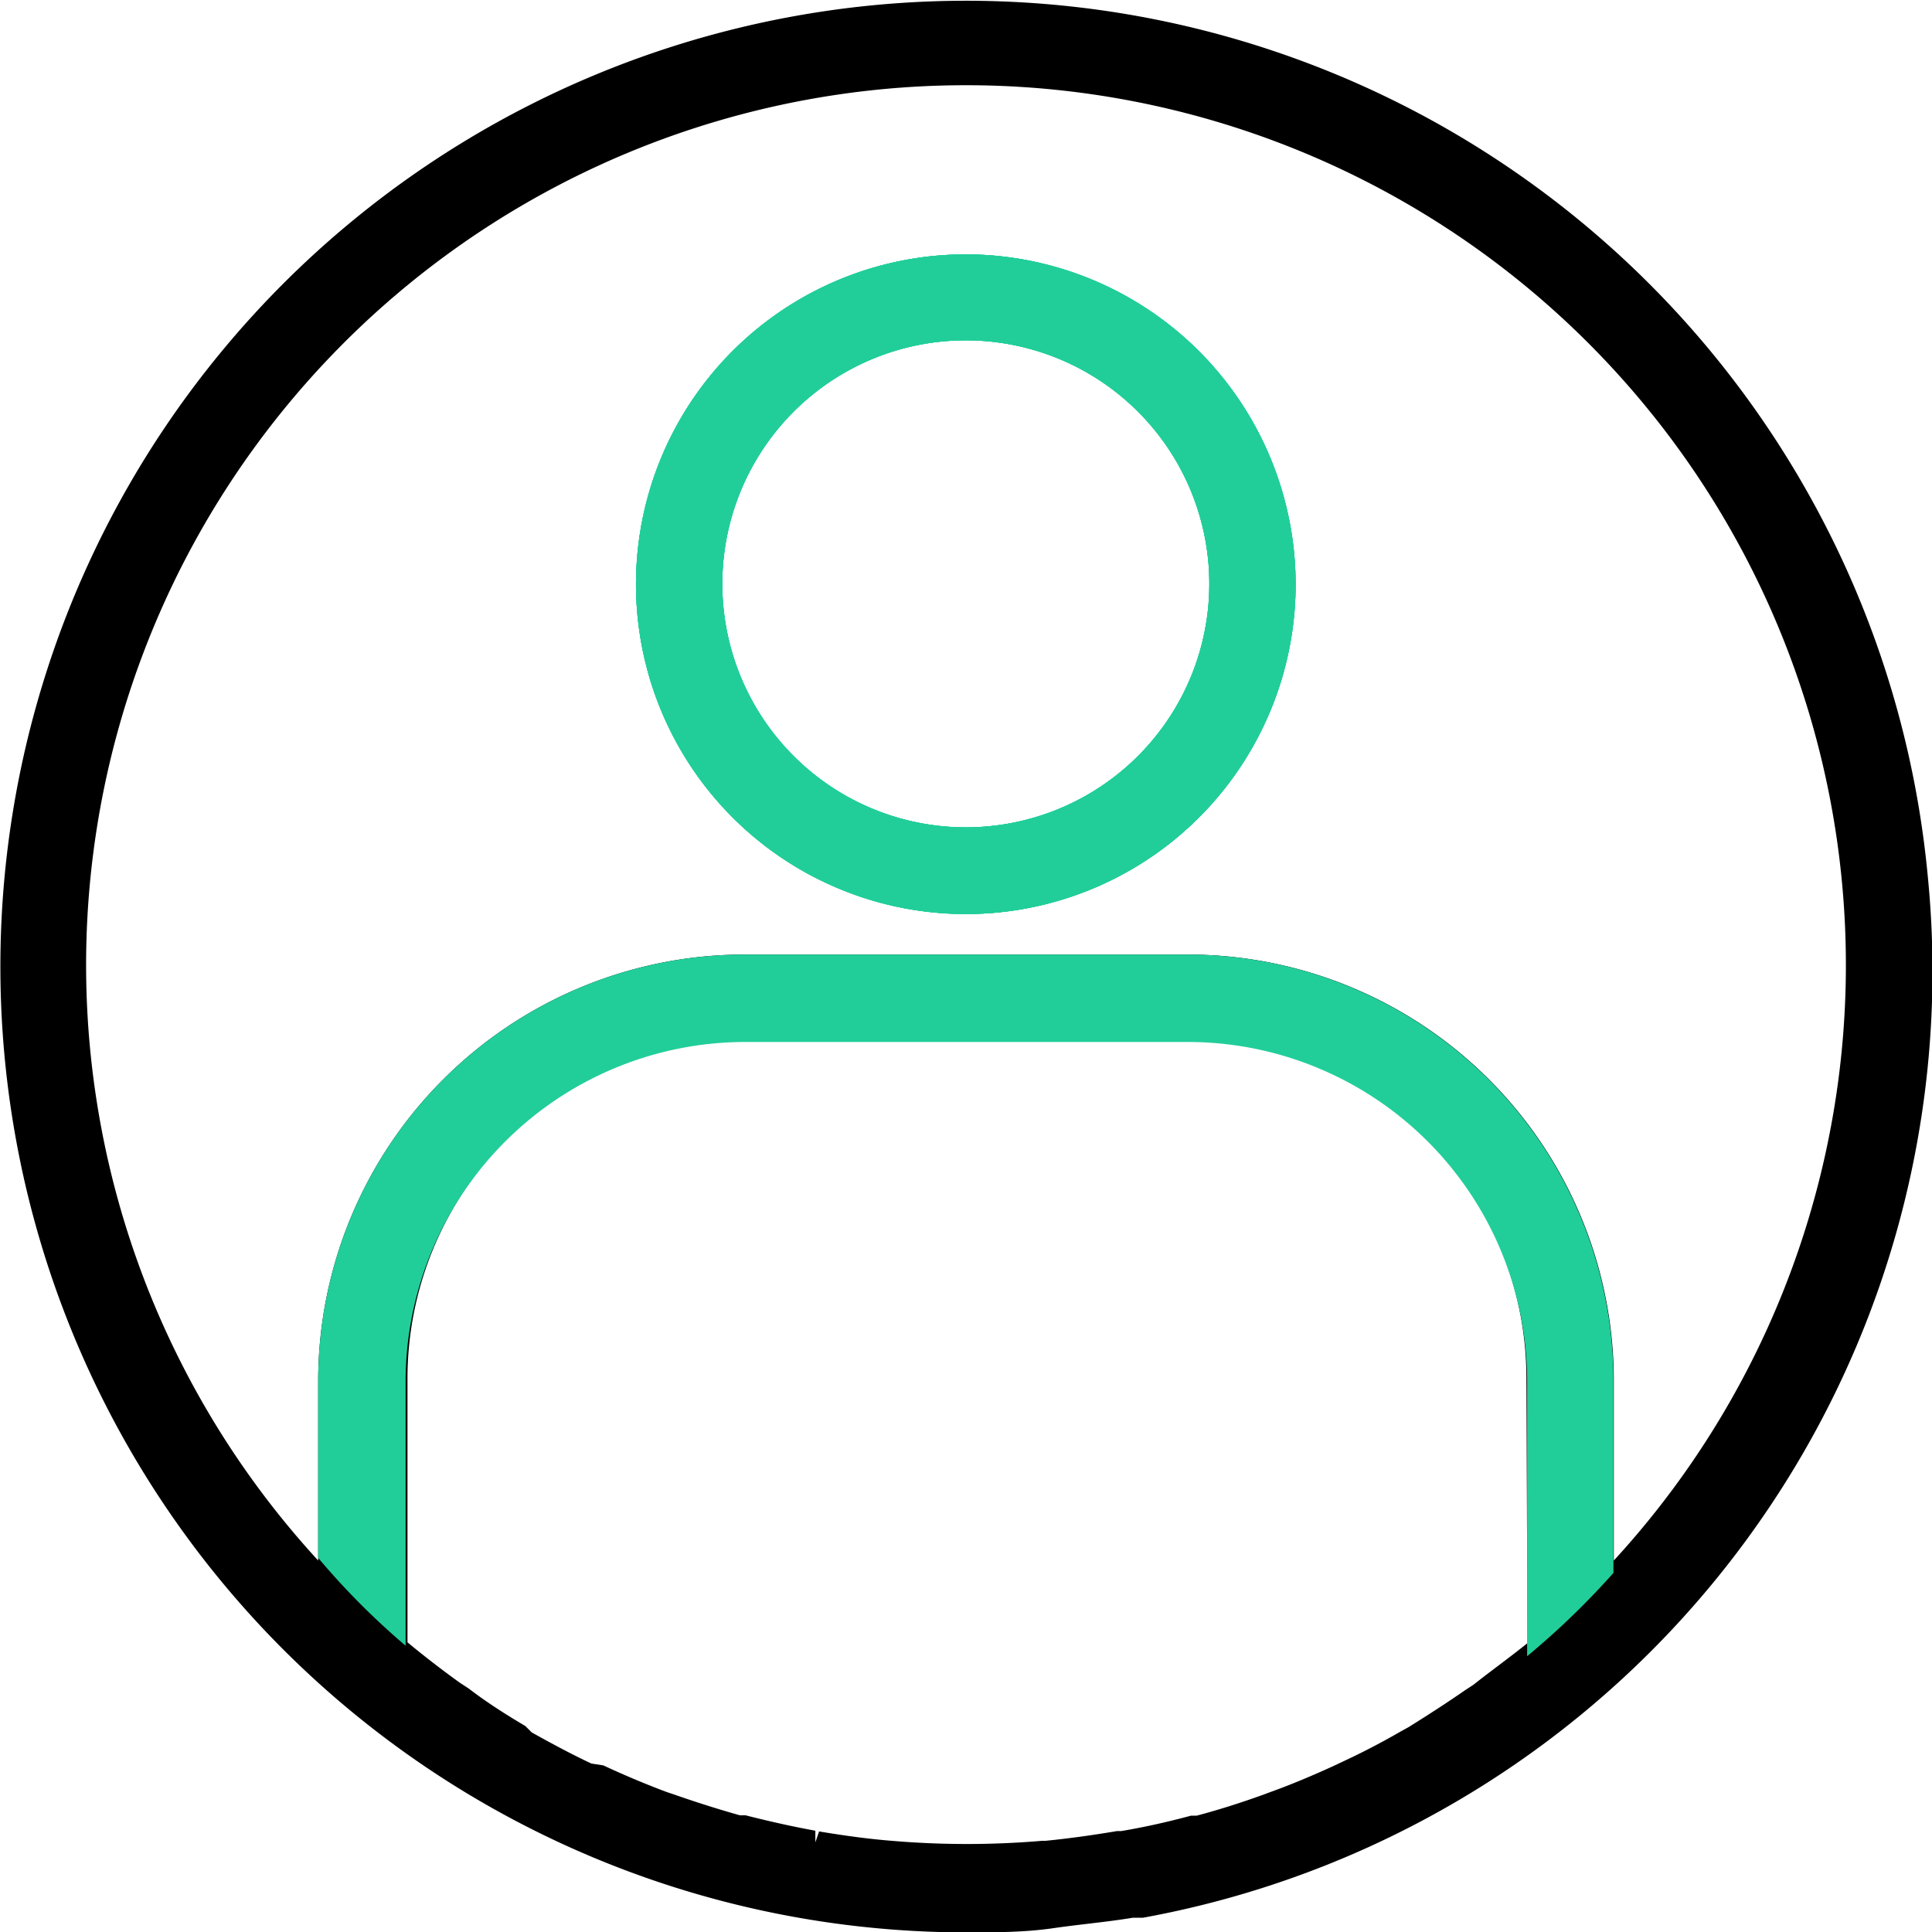 <svg xmlns="http://www.w3.org/2000/svg" viewBox="0 0 51.49 51.5"><defs><style>.cls-1{fill:#21ce99;}</style></defs><title>Select developer icon</title><g id="Layer_2" data-name="Layer 2"><g id="Layer_1-2" data-name="Layer 1"><path class="cls-1" d="M25.75,6.78a8.79,8.79,0,1,0,8.78,8.79,8.8,8.8,0,0,0-8.78-8.79m0,15.27a6.49,6.49,0,1,1,6.48-6.48,6.49,6.49,0,0,1-6.48,6.48"/><path d="M51.38,23.38A25.74,25.74,0,1,0,25.75,51.5c.77,0,1.55,0,2.31-.11s1.4-.16,2.13-.28l.27,0A25.64,25.64,0,0,0,51.38,23.38M40.71,43.79c-.47.38-1,.76-1.44,1.11l-.2.13c-.49.34-1,.67-1.53,1l-.2.11c-.57.33-1.1.6-1.62.84l-.19.09c-.57.26-1.14.5-1.7.7l-.16.06c-.61.22-1.21.41-1.78.56l-.15,0c-.63.17-1.26.31-1.86.41l-.11,0c-.65.11-1.3.2-1.91.26h-.09a23.67,23.67,0,0,1-4,0l0,.31,0-.31c-.63-.05-1.28-.14-1.94-.25l-.1.29v-.31c-.61-.11-1.23-.25-1.86-.41l-.15,0c-.57-.16-1.17-.35-1.77-.56l-.18-.06c-.56-.21-1.11-.44-1.69-.71L15.76,47c-.49-.23-1-.5-1.59-.83L14,46c-.49-.29-1-.61-1.51-1l-.23-.15c-.46-.33-.94-.7-1.4-1.08v-1l0-6.09a9.06,9.06,0,0,1,9-9H31.68a9.05,9.05,0,0,1,9,9Zm2.3-2.2V36.77A11.36,11.36,0,0,0,31.68,25.44H19.81A11.37,11.37,0,0,0,8.48,36.77v4.82a23.45,23.45,0,1,1,34.53,0"/><path class="cls-1" d="M25.75,6.78a8.79,8.79,0,1,0,8.78,8.79,8.8,8.8,0,0,0-8.78-8.79m0,15.27a6.49,6.49,0,1,1,6.48-6.48,6.49,6.49,0,0,1-6.48,6.48"/><path class="cls-1" d="M25.75,6.78a8.79,8.79,0,1,0,8.78,8.79,8.8,8.8,0,0,0-8.78-8.79m0,15.27a6.49,6.49,0,1,1,6.48-6.48,6.49,6.49,0,0,1-6.48,6.48"/><path class="cls-1" d="M25.75,6.78a8.79,8.79,0,1,0,8.78,8.79,8.8,8.8,0,0,0-8.78-8.79m0,15.27a6.49,6.49,0,1,1,6.48-6.48,6.49,6.49,0,0,1-6.48,6.48"/><path class="cls-1" d="M43,36.77v5.15a21,21,0,0,1-2.3,2.22V36.77a9.05,9.05,0,0,0-9-9H19.81a9.06,9.06,0,0,0-9,9l0,7.09a19.81,19.81,0,0,1-2.33-2.34V36.77A11.37,11.37,0,0,1,19.81,25.44H31.68A11.36,11.36,0,0,1,43,36.77"/></g></g></svg>